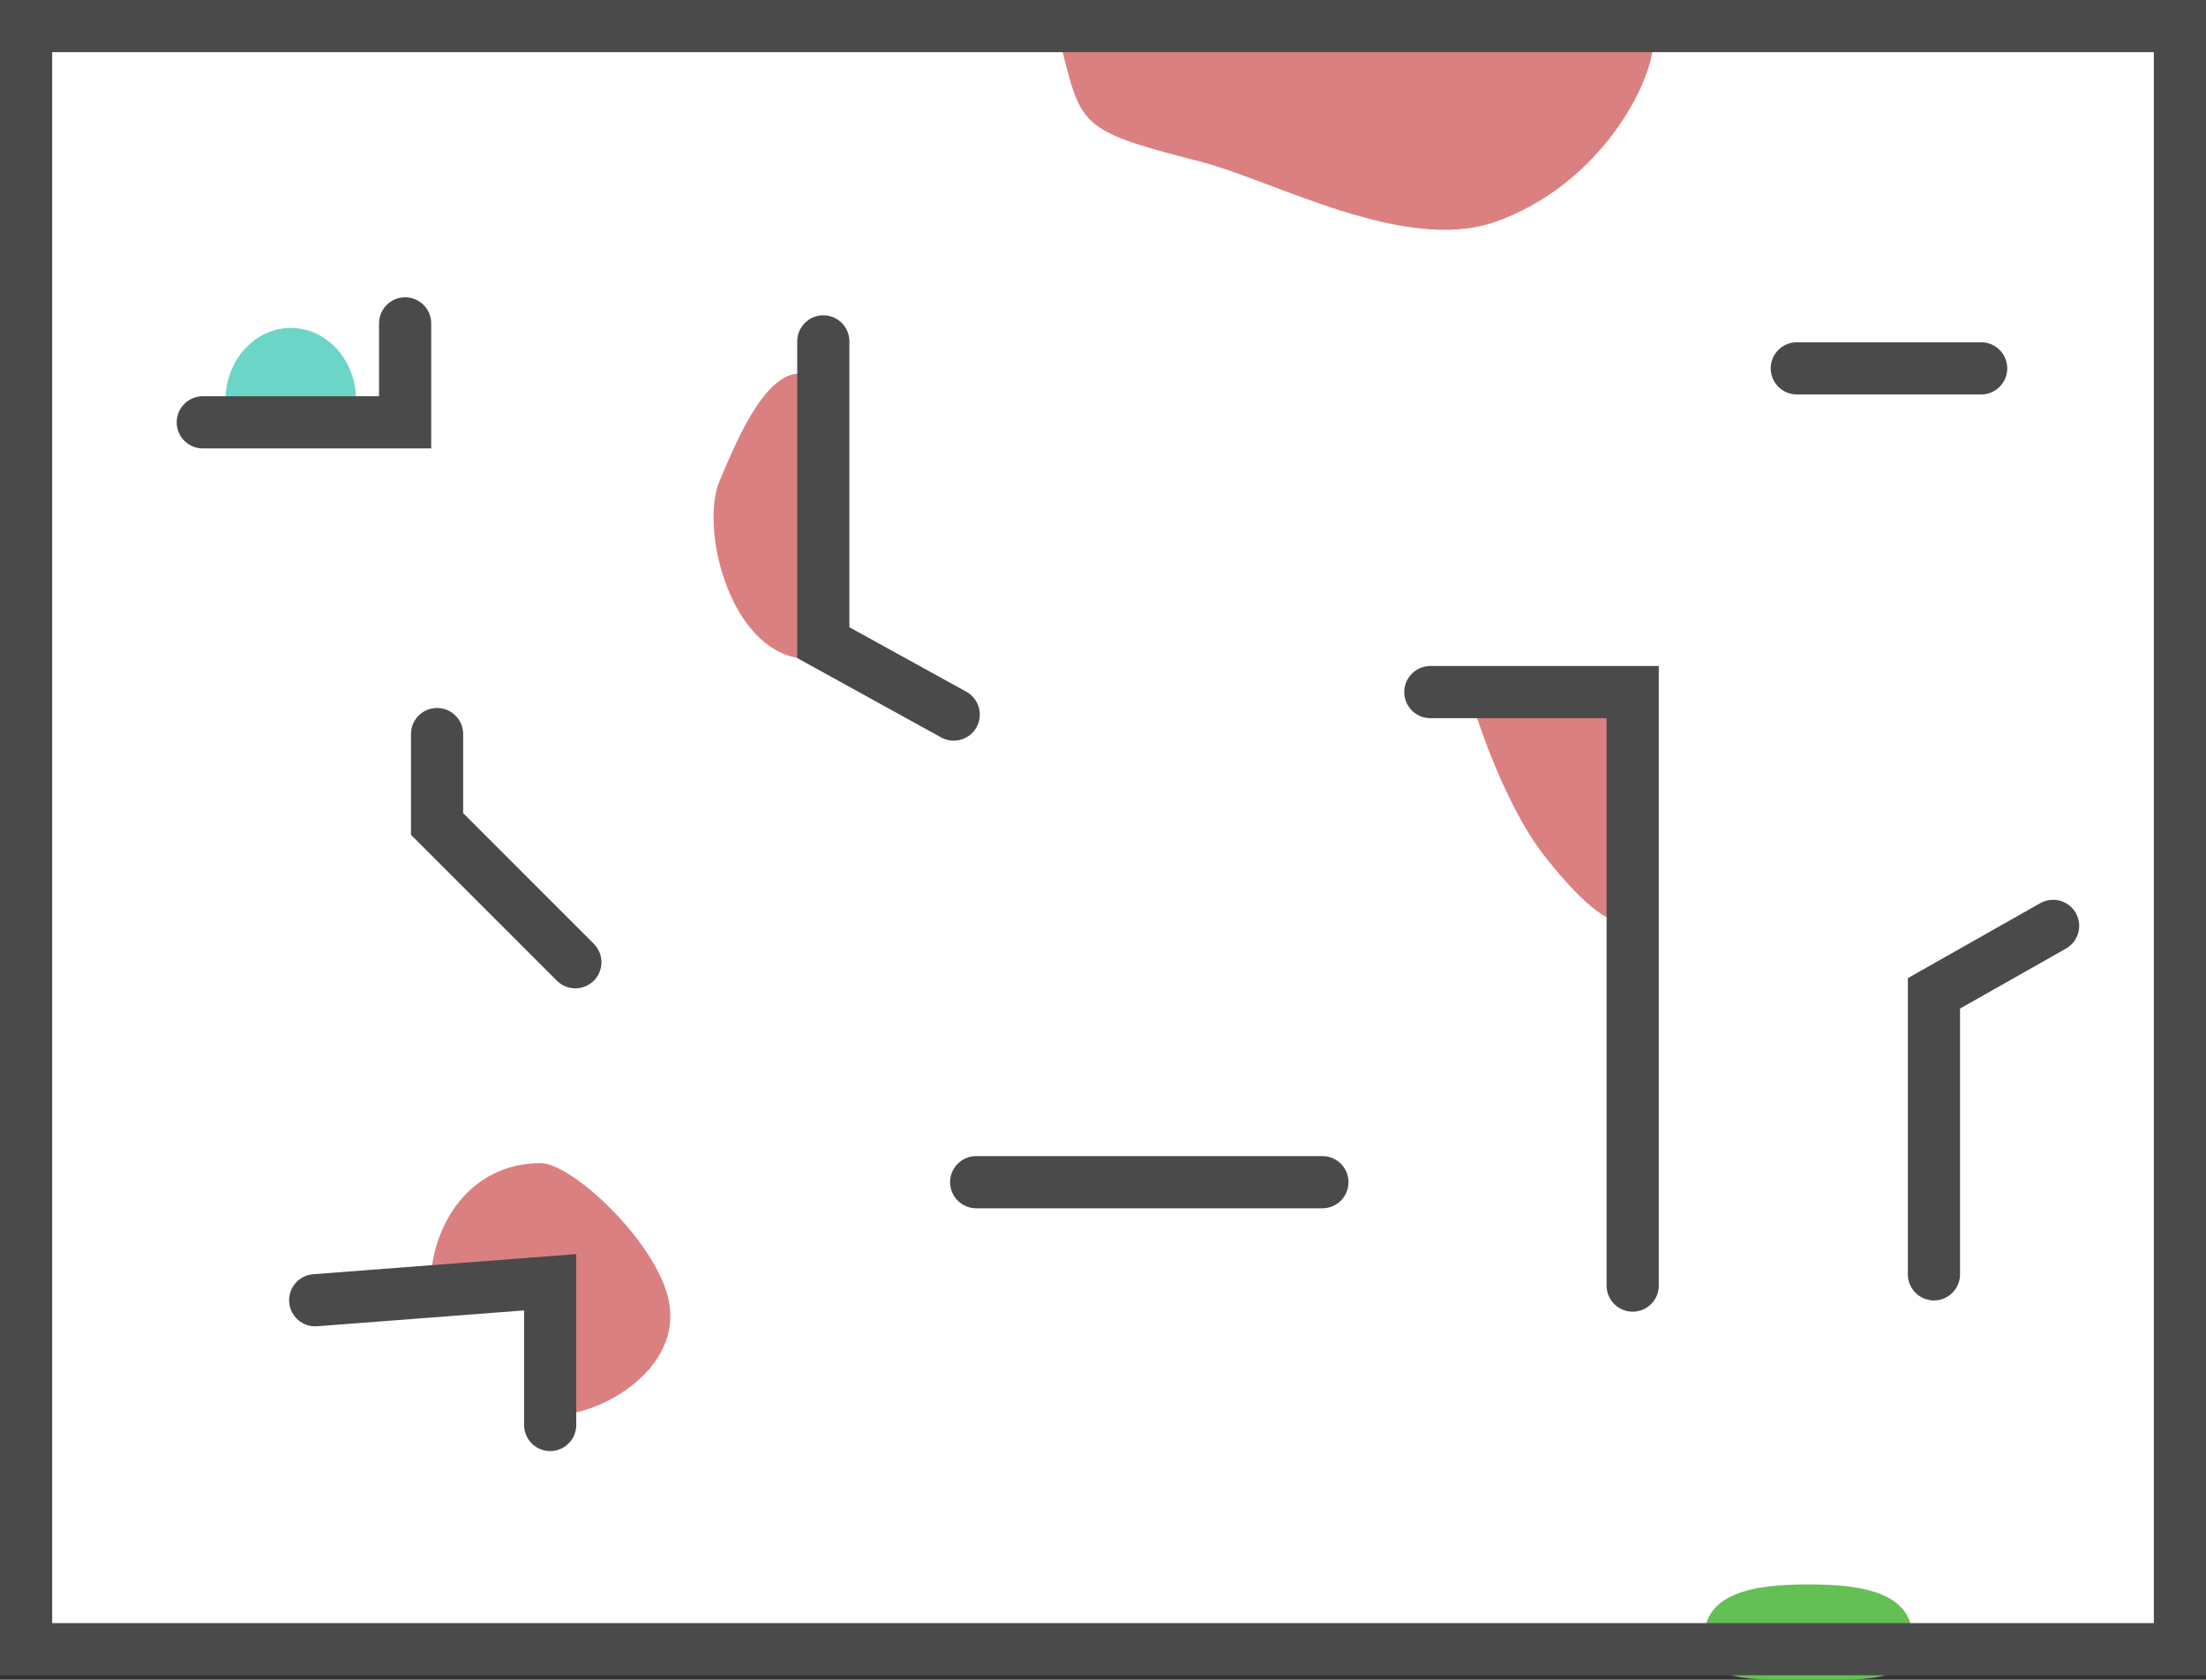 <svg version="1.1" xmlns="http://www.w3.org/2000/svg" xmlns:xlink="http://www.w3.org/1999/xlink" width="105.696" height="80.484" viewBox="0,0,105.696,80.484"><rect x="0" y="0" width="105.696" height="80.484" fill="#333333" stroke="none"/><g transform="translate(-12.544,-10.538)"><g data-paper-data="{&quot;isPaintingLayer&quot;:true}" fill-rule="nonzero" stroke-linejoin="miter" stroke-miterlimit="10" stroke-dasharray="" stroke-dashoffset="0" style="mix-blend-mode: normal"><path d="M14.321,89.794v-78.169h103.14v78.169z" fill="#ffffff" stroke="none" stroke-width="NaN" stroke-linecap="butt"/><path d="M23.347,29.721c0,-1.917 1.401,-3.47 3.13,-3.47c1.729,0 3.13,1.554 3.13,3.47c0,1.917 -6.26,1.917 -6.26,0z" fill="#6bd6c7" stroke="none" stroke-width="0" stroke-linecap="butt"/><path d="M47.015,33.6c0.757,-1.789 2.125,-5.157 3.819,-5.157c2.86,0 1.851,2.607 1.303,6.406c-0.977,6.769 3.078,7.274 -0.76,7.274c-3.837,0 -5.319,-6.261 -4.362,-8.523z" fill="#db8080" stroke="none" stroke-width="0" stroke-linecap="butt"/><path d="M99.189,86.456c2.758,0 4.994,0.447 4.994,2.606c0,2.159 -2.236,1.954 -4.994,1.954c-2.758,0 -4.994,0.204 -4.994,-1.954c0,-2.159 2.236,-2.606 4.994,-2.606z" data-paper-data="{&quot;index&quot;:null}" fill="#64bf55" stroke="none" stroke-width="0" stroke-linecap="butt"/><path d="M91.743,12.836c-0.283,2.238 -2.848,6.679 -7.573,8.338c-4.332,1.521 -10.584,-1.989 -14.141,-2.899c-5.938,-1.52 -5.66,-1.685 -6.731,-5.874c-0.217,-0.849 28.662,-1.283 28.445,0.434z" fill="#db8080" stroke="none" stroke-width="0" stroke-linecap="butt"/><path d="M83.07,44.167l7.956,0.337c0,0 3.501,17.159 -4.442,7.099c-2.144,-2.715 -3.514,-7.436 -3.514,-7.436z" fill="#db8080" stroke="none" stroke-width="0" stroke-linecap="butt"/><path d="M39.42,78.298c-1.779,0 1.074,-4.423 -0.03,-5.531c-0.963,-0.967 -6.218,0.827 -6.218,-0.577c0,-3.013 1.94,-5.921 5.272,-5.921c1.572,0 5.877,4.077 6.195,6.907c0.356,3.166 -3.459,5.122 -5.218,5.122z" fill="#db8080" stroke="none" stroke-width="0" stroke-linecap="butt"/><g fill="none" stroke="#4a4a4a" stroke-width="2.5"><path d="M13.794,89.561v-77.774h103.196v77.774z" stroke-linecap="butt"/><path d="M81.076,43.7h9.695v28.438" stroke-linecap="round"/><path d="M59.316,67.183h16.589" stroke-linecap="round"/><path d="M107.467,28.188h-8.833" stroke-linecap="round"/><path d="M58.239,44.777l-6.248,-3.447v-14.434" stroke-linecap="round"/><path d="M105.205,71.599v-13.465l5.709,-3.232" stroke-linecap="round"/><path d="M31.955,26.034v4.74h-9.695" stroke-linecap="round"/><path d="M27.646,72.84l11.258,-0.862v6.838" stroke-linecap="round"/><path d="M40.11,56.645l-6.625,-6.625v-4.309" stroke-linecap="round"/></g></g></g></svg>